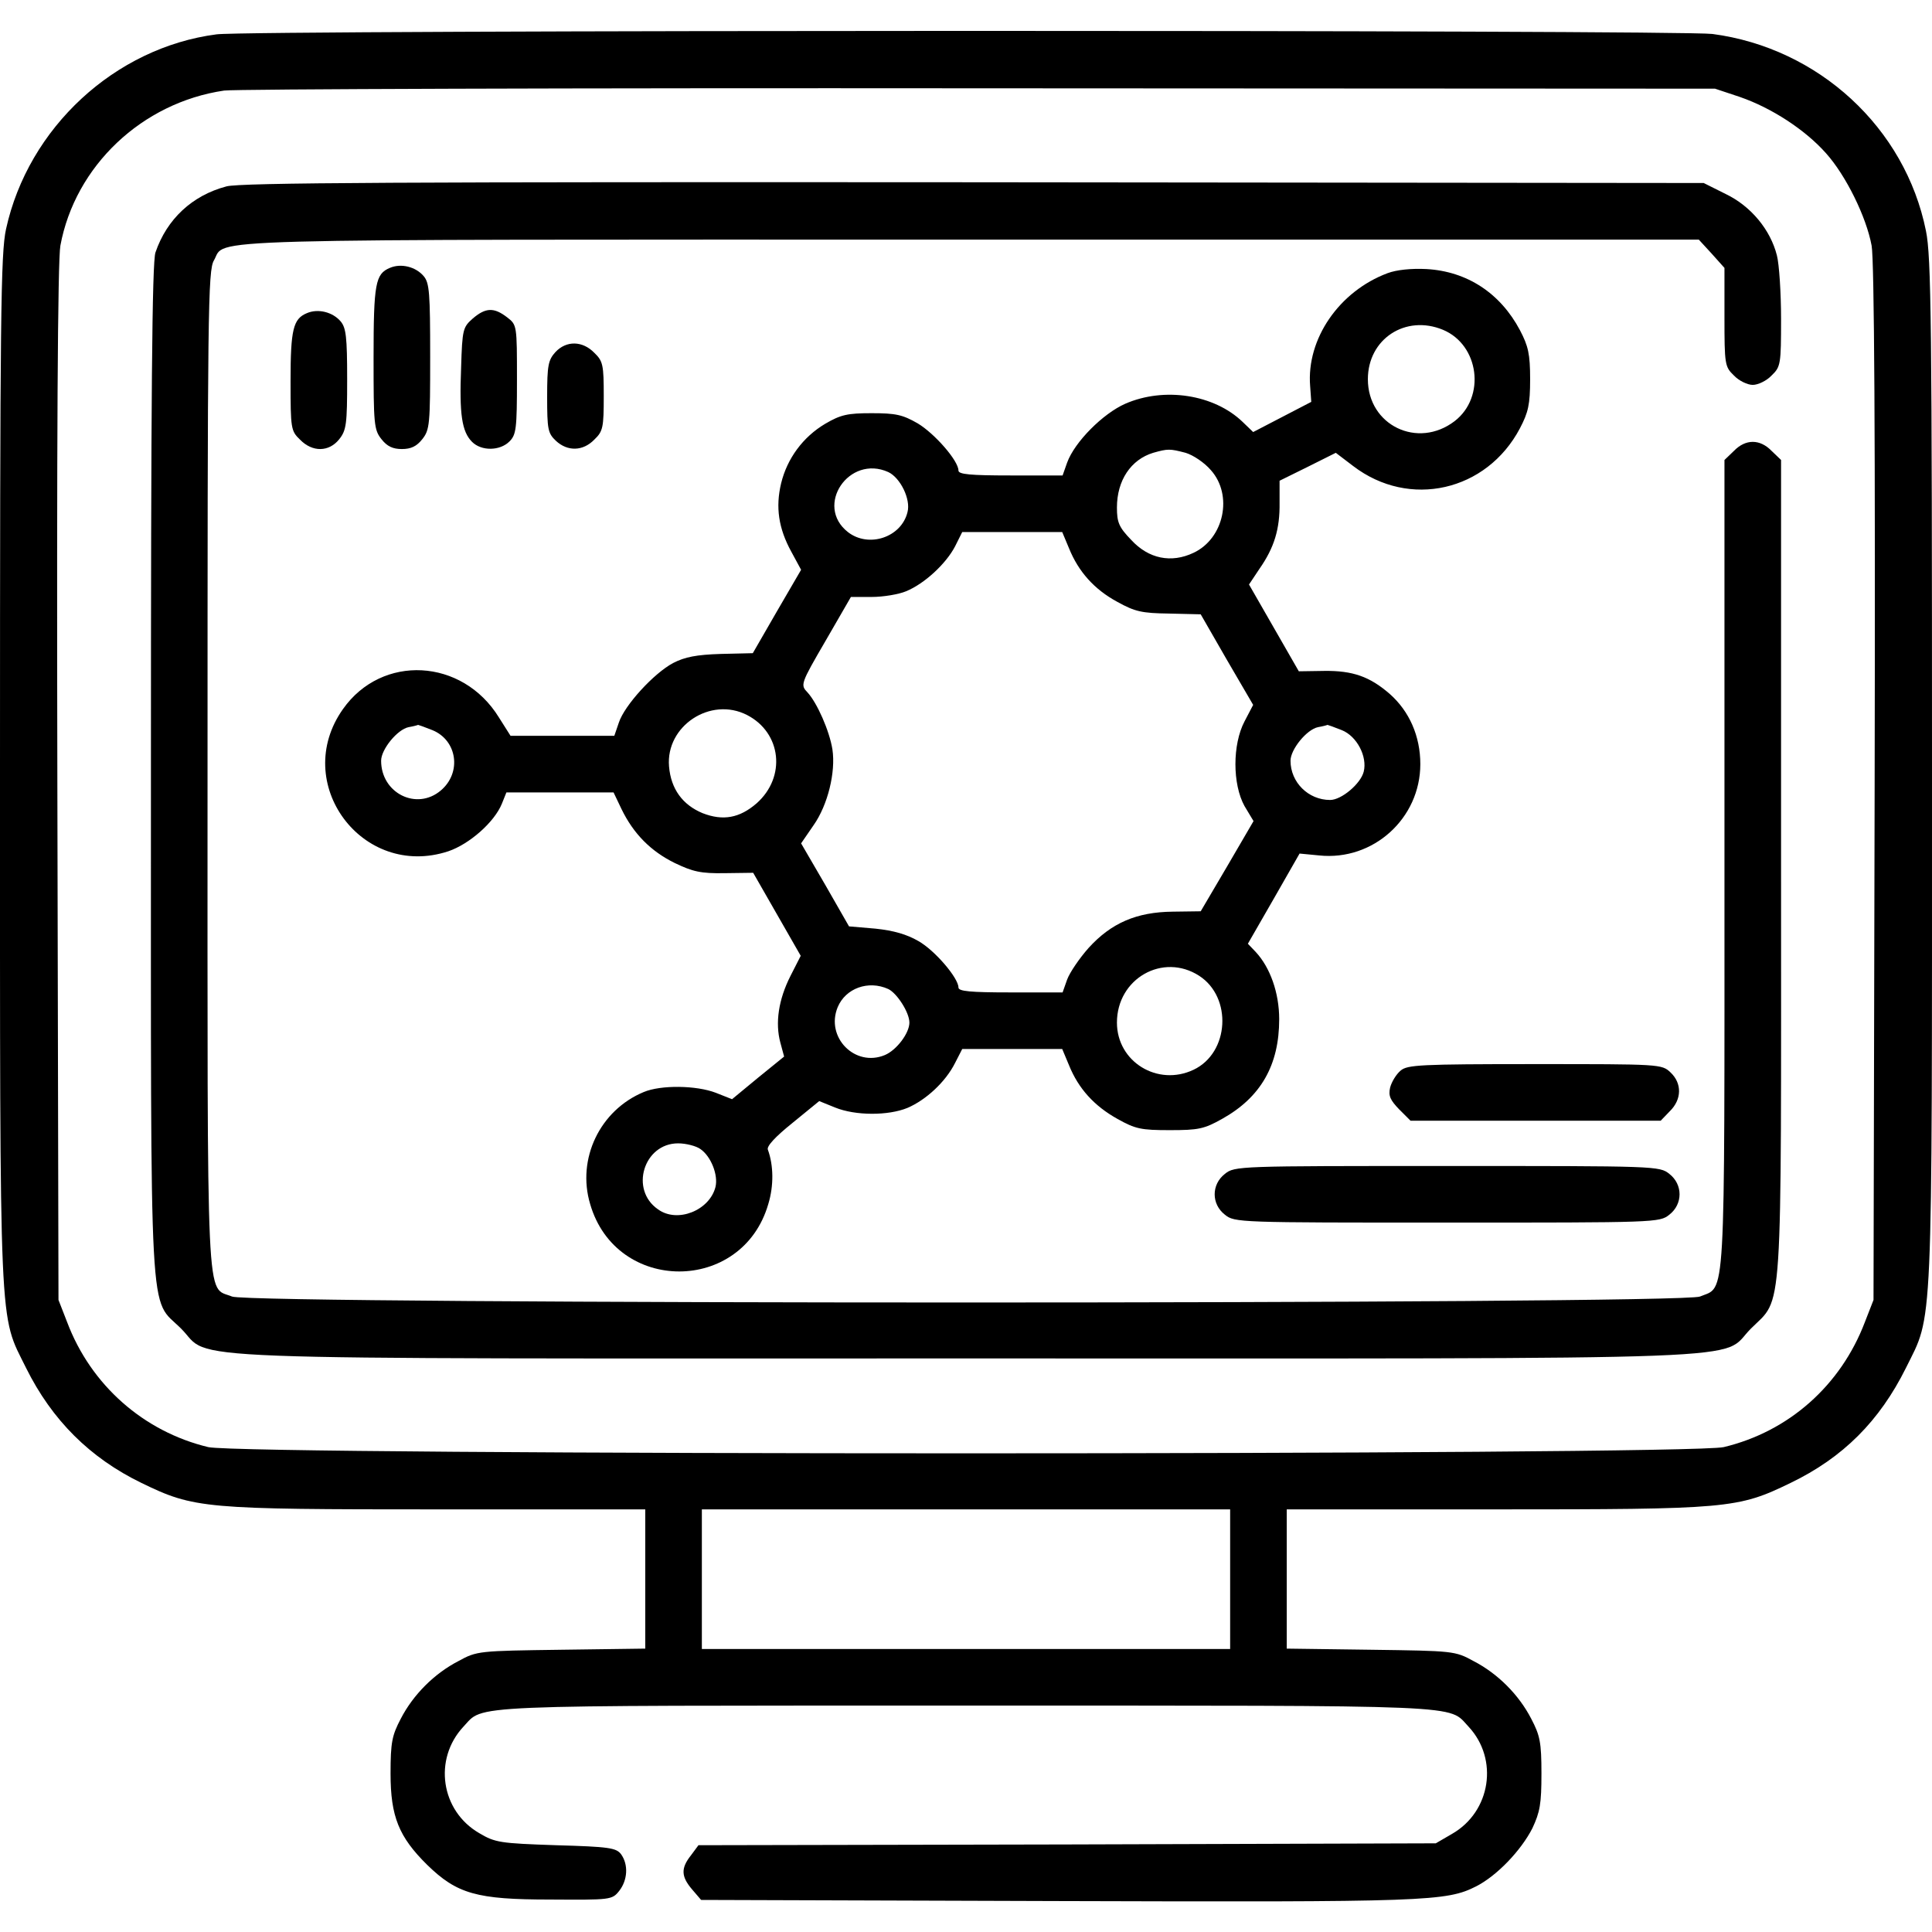 <?xml version="1.0" standalone="no"?>
<!DOCTYPE svg PUBLIC "-//W3C//DTD SVG 20010904//EN"
 "http://www.w3.org/TR/2001/REC-SVG-20010904/DTD/svg10.dtd">
<svg version="1.0" xmlns="http://www.w3.org/2000/svg"
 width="512pt" height="512pt" viewBox="0 0 512 512"
 preserveAspectRatio="xMidYMid meet">

<g transform="translate(0,512) scale(0.1,-0.1)"
fill="#000000" stroke="none">
<path d="M574 5029 c-269 -35 -499 -247 -558 -516 -14 -64 -16 -225 -16 -1435
0 -1517 -3 -1437 69 -1583 69 -139 170 -239 306 -305 140 -68 165 -70 785 -70
l550 0 0 -184 0 -185 -222 -3 c-219 -3 -224 -3 -273 -30 -64 -33 -120 -89
-153 -153 -23 -44 -27 -62 -27 -145 0 -114 22 -168 97 -242 79 -77 131 -92
326 -92 160 -1 164 -1 183 23 22 28 25 69 5 97 -13 17 -31 20 -173 24 -148 5
-161 7 -203 32 -102 59 -122 196 -42 282 56 59 -18 56 1332 56 1350 0 1276 3
1332 -56 80 -86 59 -225 -44 -284 l-43 -25 -977 -3 -977 -2 -20 -27 c-27 -34
-26 -56 3 -90 l24 -28 944 -3 c981 -3 1031 -1 1110 39 55 28 119 95 149 154
20 43 24 64 24 145 0 83 -4 101 -27 145 -33 64 -89 120 -153 153 -49 27 -54
27 -272 30 l-223 3 0 185 0 184 550 0 c621 0 645 2 785 70 139 67 236 164 306
305 72 146 69 66 69 1578 0 1193 -2 1367 -16 1435 -55 274 -285 485 -566 522
-89 11 -3876 11 -3964 -1z m4037 -166 c84 -29 173 -87 228 -149 53 -59 107
-169 121 -245 7 -37 10 -516 8 -1425 l-3 -1369 -23 -59 c-64 -168 -202 -290
-374 -331 -95 -22 -3921 -22 -4016 0 -171 41 -311 164 -374 331 l-23 59 -3
1369 c-2 909 1 1388 8 1425 39 211 216 379 434 411 28 4 929 7 2001 6 l1950
-1 66 -22z m-1351 -3928 l0 -185 -700 0 -700 0 0 185 0 185 700 0 700 0 0
-185z"/>
<path d="M600 4626 c-91 -24 -158 -87 -188 -175 -9 -25 -12 -384 -12 -1371 0
-1512 -6 -1395 80 -1481 86 -86 -94 -79 2080 -79 2174 0 1994 -7 2080 79 86
86 80 1 80 1223 l0 1079 -25 24 c-31 32 -69 32 -100 0 l-25 -24 0 -1071 c0
-1188 4 -1117 -65 -1146 -51 -21 -3839 -21 -3890 0 -70 29 -65 -69 -65 1396 0
1217 1 1324 17 1350 34 59 -97 55 2000 55 l1935 0 34 -37 34 -38 0 -130 c0
-126 1 -132 25 -155 13 -14 36 -25 50 -25 14 0 37 11 50 25 24 23 25 30 25
150 0 69 -5 145 -11 168 -17 68 -69 131 -136 163 l-58 29 -1935 2 c-1508 1
-1945 -1 -1980 -11z"/>
<path d="M1033 4410 c-38 -16 -43 -41 -43 -238 0 -176 1 -191 21 -216 15 -19
30 -26 54 -26 24 0 39 7 54 26 20 25 21 40 21 219 0 169 -2 195 -17 213 -21
25 -60 35 -90 22z"/>
<path d="M3677 4396 c-128 -48 -215 -174 -205 -299 l3 -42 -77 -40 -77 -40
-28 27 c-76 73 -208 93 -311 48 -59 -26 -134 -101 -154 -156 l-12 -34 -138 0
c-107 0 -138 3 -138 13 0 26 -63 98 -108 125 -40 23 -58 27 -122 27 -64 0 -82
-4 -123 -28 -59 -35 -101 -92 -117 -158 -15 -63 -7 -119 27 -181 l26 -48 -64
-110 -64 -111 -85 -2 c-64 -2 -95 -8 -126 -24 -51 -27 -129 -112 -144 -158
l-12 -35 -137 0 -138 0 -31 49 c-97 157 -310 168 -413 22 -139 -196 51 -452
279 -377 56 19 122 77 142 126 l12 30 142 0 142 0 21 -44 c32 -66 78 -112 141
-143 48 -23 69 -28 132 -27 l76 1 63 -110 63 -110 -27 -53 c-32 -63 -41 -125
-27 -177 l10 -37 -69 -56 -69 -57 -43 17 c-52 20 -146 21 -191 2 -116 -48
-178 -177 -142 -297 69 -238 403 -238 472 0 15 49 14 103 -1 144 -4 9 19 34
65 71 l71 58 42 -17 c54 -22 141 -22 192 -1 49 21 101 69 126 119 l19 37 133
0 132 0 18 -43 c25 -62 67 -108 128 -142 48 -27 63 -30 139 -30 76 0 91 3 139
30 102 57 151 142 151 264 0 70 -24 137 -62 178 l-21 22 69 120 68 119 52 -5
c143 -15 268 98 268 242 0 74 -29 140 -81 186 -53 46 -98 62 -174 61 l-67 -1
-66 115 -66 115 28 42 c39 56 54 105 53 175 l0 58 75 37 74 37 46 -35 c149
-114 354 -67 442 100 22 42 27 63 27 130 0 67 -5 88 -27 130 -52 98 -140 156
-248 162 -40 2 -79 -2 -103 -11z m147 -150 c96 -40 114 -178 31 -242 -98 -75
-230 -11 -230 111 0 107 100 172 199 131z m-682 -326 c20 -6 50 -26 67 -46 59
-66 35 -181 -46 -219 -59 -28 -119 -16 -165 34 -33 34 -38 47 -38 86 0 72 37
127 96 145 39 11 44 11 86 0z m-788 -51 c32 -15 60 -72 51 -106 -16 -67 -103
-96 -158 -53 -89 70 3 206 107 159z m479 -202 c25 -62 67 -109 128 -142 47
-26 65 -30 137 -31 l84 -2 69 -120 70 -120 -23 -44 c-32 -61 -32 -166 0 -224
l24 -40 -70 -120 -70 -119 -74 -1 c-96 -1 -163 -30 -223 -96 -24 -27 -50 -65
-57 -84 l-12 -34 -138 0 c-107 0 -138 3 -138 13 0 25 -62 98 -106 123 -31 18
-66 28 -114 33 l-70 6 -63 110 -64 110 33 48 c38 54 59 141 50 201 -8 50 -41
124 -66 151 -19 20 -19 22 48 137 l67 116 55 0 c31 0 72 7 91 15 49 20 106 73
130 119 l19 38 133 0 132 0 18 -43z m-853 -442 c91 -47 104 -164 25 -234 -45
-39 -89 -47 -143 -26 -53 22 -84 64 -89 124 -9 107 110 186 207 136z m-834
-40 c66 -27 78 -113 22 -160 -64 -54 -158 -7 -158 79 0 30 43 83 73 89 12 2
23 5 25 6 1 0 18 -6 38 -14z m2410 0 c40 -16 68 -70 58 -110 -8 -32 -59 -75
-89 -75 -58 0 -105 47 -105 104 0 30 43 83 73 89 12 2 23 5 25 6 1 0 18 -6 38
-14z m-378 -651 c88 -57 80 -204 -15 -249 -95 -45 -203 21 -203 125 0 117 122
186 218 124z m-824 -35 c23 -11 56 -62 56 -89 0 -28 -34 -73 -65 -86 -79 -33
-158 47 -125 127 21 50 81 72 134 48z m-498 -424 c28 -19 48 -69 40 -101 -16
-62 -101 -96 -152 -59 -76 52 -38 175 53 175 21 0 48 -7 59 -15z"/>
<path d="M813 4290 c-36 -15 -43 -43 -43 -180 0 -126 1 -132 25 -155 33 -34
77 -33 104 1 19 24 21 40 21 159 0 112 -3 136 -17 153 -21 25 -60 35 -90 22z"/>
<path d="M1253 4276 c-26 -23 -28 -28 -31 -130 -5 -124 2 -170 29 -197 25 -25
74 -24 99 1 18 18 20 33 20 164 0 144 0 145 -26 165 -35 27 -57 26 -91 -3z"/>
<path d="M1472 4187 c-19 -21 -22 -35 -22 -118 0 -87 2 -97 23 -117 31 -29 72
-28 102 3 23 22 25 32 25 115 0 83 -2 93 -25 115 -31 32 -74 33 -103 2z"/>
<path d="M3712 2283 c-12 -10 -24 -30 -28 -45 -5 -22 0 -33 24 -58 l30 -30
332 0 331 0 24 25 c32 31 33 74 2 103 -23 22 -28 22 -359 22 -305 0 -338 -2
-356 -17z"/>
<path d="M3246 2009 c-36 -28 -36 -80 0 -108 26 -21 35 -21 589 -21 554 0 563
0 589 21 36 28 36 80 0 108 -26 21 -35 21 -589 21 -554 0 -563 0 -589 -21z"/>
</g>
</svg>
